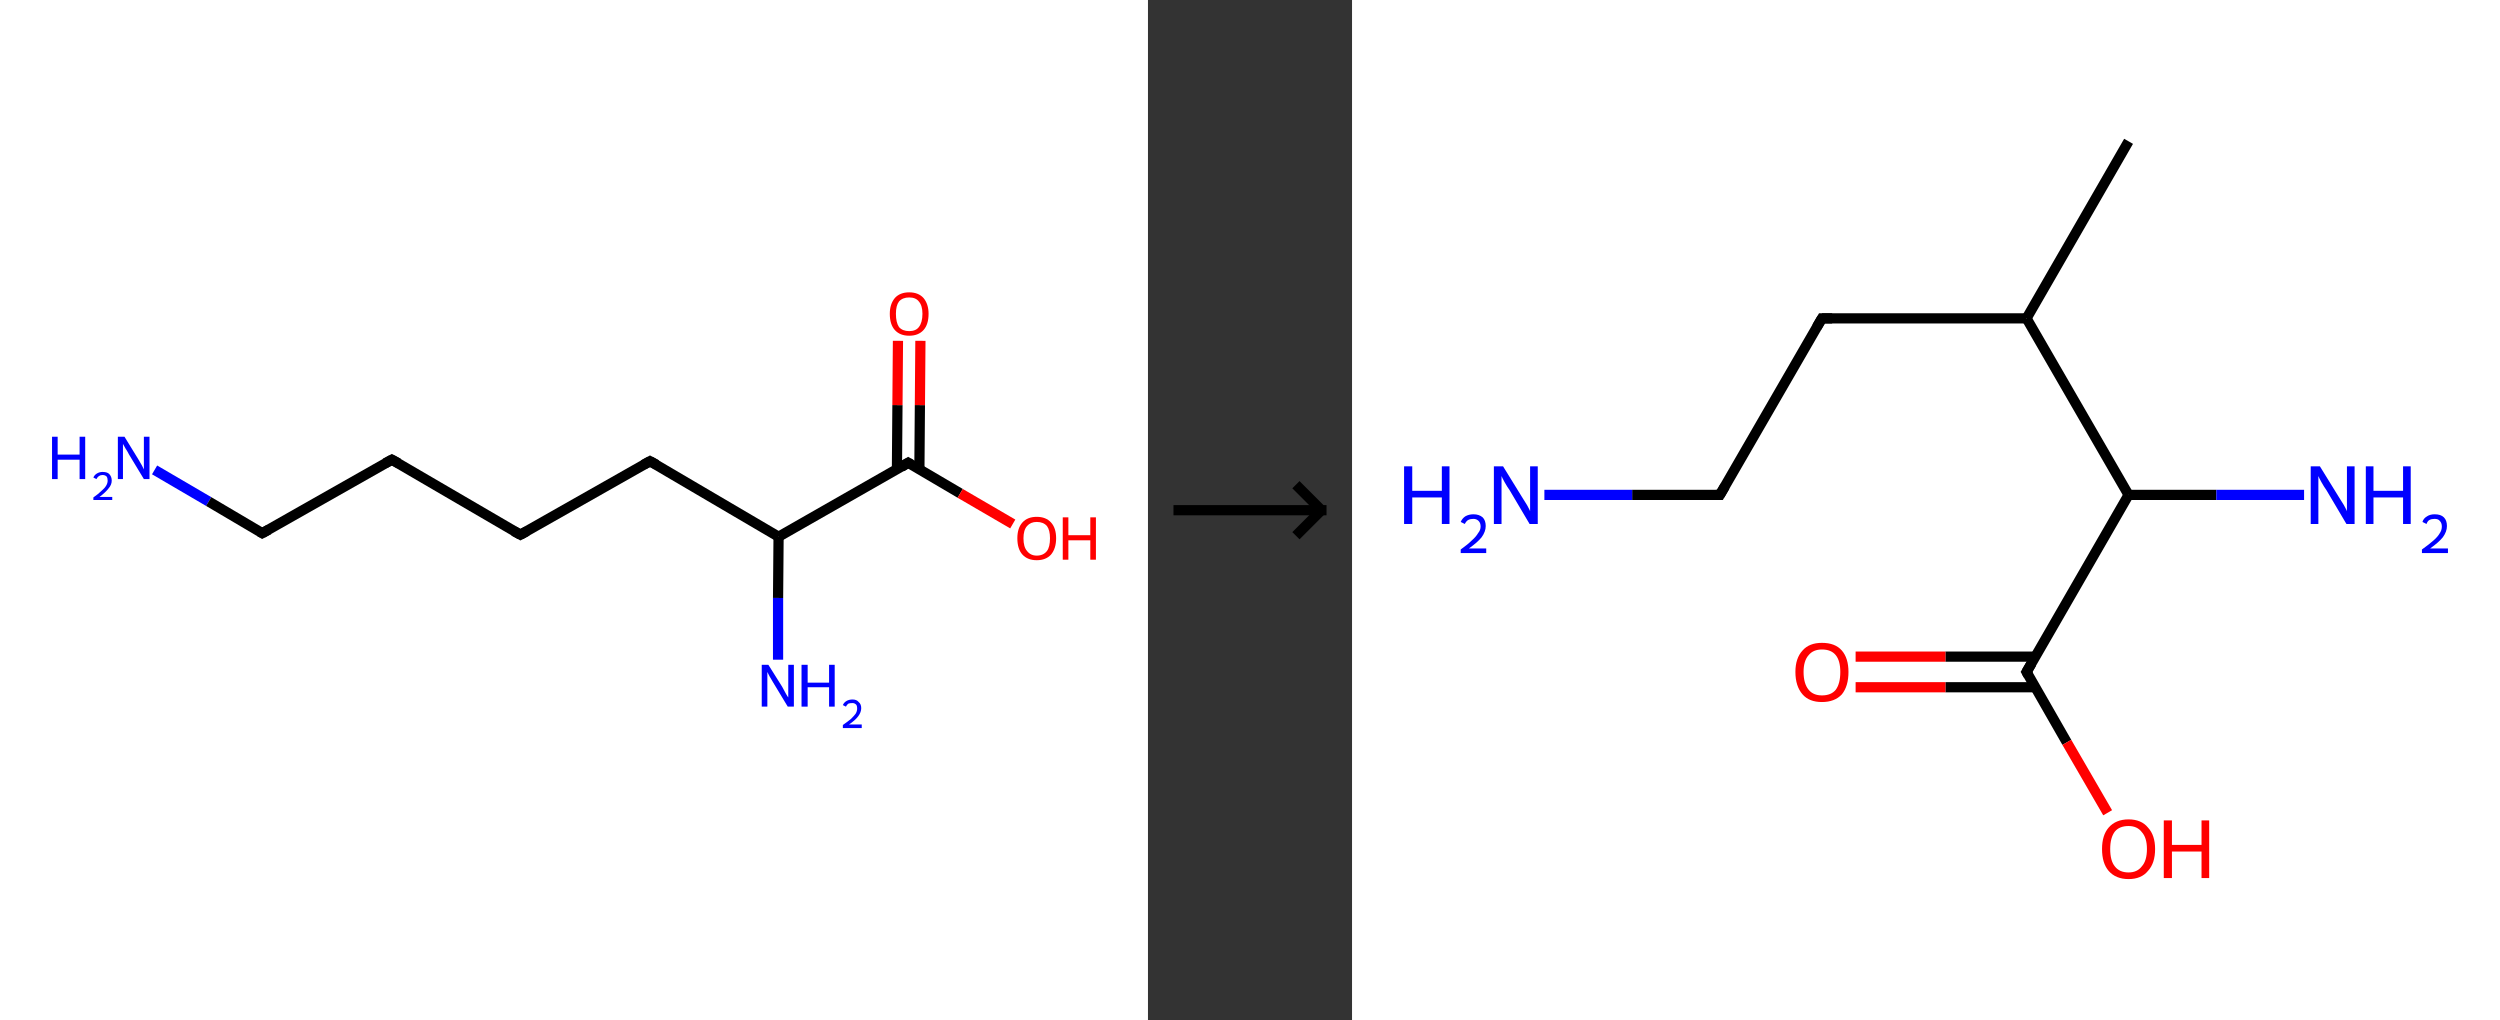 <?xml version='1.0' encoding='ASCII' standalone='yes'?>
<svg xmlns="http://www.w3.org/2000/svg" xmlns:xlink="http://www.w3.org/1999/xlink" version="1.1" width="490.0px" viewBox="0 0 490.0 200.0" height="200.0px">
  <rect x="0" y="0" width="490.0" height="200.0" fill="#333333" stroke="none"/>
  <g>
    <g transform="translate(0, 0) scale(1 1) "><!-- END OF HEADER -->
<rect style="opacity:1.0;fill:#FFFFFF;stroke:none" width="225.0" height="200.0" x="0.0" y="0.0"> </rect>
<path class="bond-0 atom-0 atom-1" d="M 30.3,92.1 L 40.9,98.3" style="fill:none;fill-rule:evenodd;stroke:#0000FF;stroke-width:2.0px;stroke-linecap:butt;stroke-linejoin:miter;stroke-opacity:1"/>
<path class="bond-0 atom-0 atom-1" d="M 40.9,98.3 L 51.4,104.5" style="fill:none;fill-rule:evenodd;stroke:#000000;stroke-width:2.0px;stroke-linecap:butt;stroke-linejoin:miter;stroke-opacity:1"/>
<path class="bond-1 atom-1 atom-2" d="M 51.4,104.5 L 76.8,90.1" style="fill:none;fill-rule:evenodd;stroke:#000000;stroke-width:2.0px;stroke-linecap:butt;stroke-linejoin:miter;stroke-opacity:1"/>
<path class="bond-2 atom-2 atom-3" d="M 76.8,90.1 L 102.0,104.8" style="fill:none;fill-rule:evenodd;stroke:#000000;stroke-width:2.0px;stroke-linecap:butt;stroke-linejoin:miter;stroke-opacity:1"/>
<path class="bond-3 atom-3 atom-4" d="M 102.0,104.8 L 127.4,90.4" style="fill:none;fill-rule:evenodd;stroke:#000000;stroke-width:2.0px;stroke-linecap:butt;stroke-linejoin:miter;stroke-opacity:1"/>
<path class="bond-4 atom-4 atom-5" d="M 127.4,90.4 L 152.6,105.2" style="fill:none;fill-rule:evenodd;stroke:#000000;stroke-width:2.0px;stroke-linecap:butt;stroke-linejoin:miter;stroke-opacity:1"/>
<path class="bond-5 atom-5 atom-6" d="M 152.6,105.2 L 152.5,117.2" style="fill:none;fill-rule:evenodd;stroke:#000000;stroke-width:2.0px;stroke-linecap:butt;stroke-linejoin:miter;stroke-opacity:1"/>
<path class="bond-5 atom-5 atom-6" d="M 152.5,117.2 L 152.5,129.3" style="fill:none;fill-rule:evenodd;stroke:#0000FF;stroke-width:2.0px;stroke-linecap:butt;stroke-linejoin:miter;stroke-opacity:1"/>
<path class="bond-6 atom-5 atom-7" d="M 152.6,105.2 L 178.0,90.7" style="fill:none;fill-rule:evenodd;stroke:#000000;stroke-width:2.0px;stroke-linecap:butt;stroke-linejoin:miter;stroke-opacity:1"/>
<path class="bond-7 atom-7 atom-8" d="M 180.2,92.0 L 180.3,79.4" style="fill:none;fill-rule:evenodd;stroke:#000000;stroke-width:2.0px;stroke-linecap:butt;stroke-linejoin:miter;stroke-opacity:1"/>
<path class="bond-7 atom-7 atom-8" d="M 180.3,79.4 L 180.4,66.8" style="fill:none;fill-rule:evenodd;stroke:#FF0000;stroke-width:2.0px;stroke-linecap:butt;stroke-linejoin:miter;stroke-opacity:1"/>
<path class="bond-7 atom-7 atom-8" d="M 175.8,92.0 L 175.9,79.4" style="fill:none;fill-rule:evenodd;stroke:#000000;stroke-width:2.0px;stroke-linecap:butt;stroke-linejoin:miter;stroke-opacity:1"/>
<path class="bond-7 atom-7 atom-8" d="M 175.9,79.4 L 176.0,66.8" style="fill:none;fill-rule:evenodd;stroke:#FF0000;stroke-width:2.0px;stroke-linecap:butt;stroke-linejoin:miter;stroke-opacity:1"/>
<path class="bond-8 atom-7 atom-9" d="M 178.0,90.7 L 188.2,96.7" style="fill:none;fill-rule:evenodd;stroke:#000000;stroke-width:2.0px;stroke-linecap:butt;stroke-linejoin:miter;stroke-opacity:1"/>
<path class="bond-8 atom-7 atom-9" d="M 188.2,96.7 L 198.5,102.7" style="fill:none;fill-rule:evenodd;stroke:#FF0000;stroke-width:2.0px;stroke-linecap:butt;stroke-linejoin:miter;stroke-opacity:1"/>
<path d="M 50.9,104.2 L 51.4,104.5 L 52.7,103.8" style="fill:none;stroke:#000000;stroke-width:2.0px;stroke-linecap:butt;stroke-linejoin:miter;stroke-opacity:1;"/>
<path d="M 75.5,90.8 L 76.8,90.1 L 78.1,90.8" style="fill:none;stroke:#000000;stroke-width:2.0px;stroke-linecap:butt;stroke-linejoin:miter;stroke-opacity:1;"/>
<path d="M 100.7,104.1 L 102.0,104.8 L 103.3,104.1" style="fill:none;stroke:#000000;stroke-width:2.0px;stroke-linecap:butt;stroke-linejoin:miter;stroke-opacity:1;"/>
<path d="M 126.1,91.1 L 127.4,90.4 L 128.7,91.1" style="fill:none;stroke:#000000;stroke-width:2.0px;stroke-linecap:butt;stroke-linejoin:miter;stroke-opacity:1;"/>
<path d="M 176.7,91.5 L 178.0,90.7 L 178.5,91.0" style="fill:none;stroke:#000000;stroke-width:2.0px;stroke-linecap:butt;stroke-linejoin:miter;stroke-opacity:1;"/>
<path class="atom-0" d="M 10.2 85.6 L 11.3 85.6 L 11.3 89.1 L 15.6 89.1 L 15.6 85.6 L 16.7 85.6 L 16.7 93.9 L 15.6 93.9 L 15.6 90.1 L 11.3 90.1 L 11.3 93.9 L 10.2 93.9 L 10.2 85.6 " fill="#0000FF"/>
<path class="atom-0" d="M 18.3 93.6 Q 18.5 93.1, 19.0 92.8 Q 19.5 92.5, 20.1 92.5 Q 21.0 92.5, 21.4 92.9 Q 21.9 93.4, 21.9 94.2 Q 21.9 95.0, 21.3 95.7 Q 20.7 96.5, 19.5 97.4 L 22.0 97.4 L 22.0 98.0 L 18.3 98.0 L 18.3 97.5 Q 19.3 96.8, 19.9 96.2 Q 20.5 95.7, 20.8 95.2 Q 21.1 94.7, 21.1 94.2 Q 21.1 93.7, 20.9 93.4 Q 20.6 93.1, 20.1 93.1 Q 19.7 93.1, 19.4 93.3 Q 19.1 93.5, 18.9 93.9 L 18.3 93.6 " fill="#0000FF"/>
<path class="atom-0" d="M 24.4 85.6 L 27.1 90.0 Q 27.3 90.4, 27.8 91.2 Q 28.2 92.0, 28.2 92.0 L 28.2 85.6 L 29.3 85.6 L 29.3 93.9 L 28.2 93.9 L 25.3 89.1 Q 25.0 88.5, 24.6 87.9 Q 24.2 87.2, 24.1 87.0 L 24.1 93.9 L 23.1 93.9 L 23.1 85.6 L 24.4 85.6 " fill="#0000FF"/>
<path class="atom-6" d="M 150.6 130.3 L 153.3 134.6 Q 153.6 135.1, 154.0 135.9 Q 154.4 136.6, 154.5 136.7 L 154.5 130.3 L 155.6 130.3 L 155.6 138.5 L 154.4 138.5 L 151.5 133.7 Q 151.2 133.2, 150.8 132.5 Q 150.5 131.9, 150.4 131.7 L 150.4 138.5 L 149.3 138.5 L 149.3 130.3 L 150.6 130.3 " fill="#0000FF"/>
<path class="atom-6" d="M 157.1 130.3 L 158.3 130.3 L 158.3 133.8 L 162.5 133.8 L 162.5 130.3 L 163.6 130.3 L 163.6 138.5 L 162.5 138.5 L 162.5 134.7 L 158.3 134.7 L 158.3 138.5 L 157.1 138.5 L 157.1 130.3 " fill="#0000FF"/>
<path class="atom-6" d="M 165.2 138.2 Q 165.4 137.7, 165.9 137.4 Q 166.4 137.1, 167.1 137.1 Q 167.9 137.1, 168.3 137.6 Q 168.8 138.0, 168.8 138.8 Q 168.8 139.6, 168.2 140.4 Q 167.6 141.2, 166.4 142.0 L 168.9 142.0 L 168.9 142.7 L 165.2 142.7 L 165.2 142.1 Q 166.2 141.4, 166.8 140.9 Q 167.4 140.3, 167.7 139.9 Q 168.0 139.4, 168.0 138.9 Q 168.0 138.3, 167.8 138.1 Q 167.5 137.8, 167.1 137.8 Q 166.6 137.8, 166.3 137.9 Q 166.0 138.1, 165.8 138.5 L 165.2 138.2 " fill="#0000FF"/>
<path class="atom-8" d="M 174.4 61.5 Q 174.4 59.6, 175.4 58.4 Q 176.4 57.3, 178.2 57.3 Q 180.0 57.3, 181.0 58.4 Q 182.0 59.6, 182.0 61.5 Q 182.0 63.6, 181.0 64.7 Q 180.0 65.8, 178.2 65.8 Q 176.4 65.8, 175.4 64.7 Q 174.4 63.6, 174.4 61.5 M 178.2 64.9 Q 179.5 64.9, 180.1 64.1 Q 180.8 63.2, 180.8 61.5 Q 180.8 59.9, 180.1 59.1 Q 179.5 58.3, 178.2 58.3 Q 176.9 58.3, 176.2 59.1 Q 175.6 59.9, 175.6 61.5 Q 175.6 63.2, 176.2 64.1 Q 176.9 64.9, 178.2 64.9 " fill="#FF0000"/>
<path class="atom-9" d="M 199.4 105.5 Q 199.4 103.5, 200.4 102.4 Q 201.4 101.3, 203.2 101.3 Q 205.0 101.3, 206.0 102.4 Q 207.0 103.5, 207.0 105.5 Q 207.0 107.5, 206.0 108.7 Q 205.0 109.8, 203.2 109.8 Q 201.4 109.8, 200.4 108.7 Q 199.4 107.6, 199.4 105.5 M 203.2 108.9 Q 204.5 108.9, 205.2 108.0 Q 205.8 107.2, 205.8 105.5 Q 205.8 103.9, 205.2 103.1 Q 204.5 102.3, 203.2 102.3 Q 202.0 102.3, 201.3 103.1 Q 200.6 103.9, 200.6 105.5 Q 200.6 107.2, 201.3 108.0 Q 202.0 108.9, 203.2 108.9 " fill="#FF0000"/>
<path class="atom-9" d="M 208.3 101.4 L 209.4 101.4 L 209.4 104.9 L 213.7 104.9 L 213.7 101.4 L 214.8 101.4 L 214.8 109.7 L 213.7 109.7 L 213.7 105.9 L 209.4 105.9 L 209.4 109.7 L 208.3 109.7 L 208.3 101.4 " fill="#FF0000"/>
</g>
    <g transform="translate(225.0, 0) scale(1 1) "><line x1="5" y1="100" x2="35" y2="100" style="stroke:rgb(0,0,0);stroke-width:2"/>
  <line x1="34" y1="100" x2="29" y2="95" style="stroke:rgb(0,0,0);stroke-width:2"/>
  <line x1="34" y1="100" x2="29" y2="105" style="stroke:rgb(0,0,0);stroke-width:2"/>
</g>
    <g transform="translate(265.0, 0) scale(1 1) "><!-- END OF HEADER -->
<rect style="opacity:1.0;fill:#FFFFFF;stroke:none" width="225.0" height="200.0" x="0.0" y="0.0"> </rect>
<path class="bond-0 atom-0 atom-1" d="M 152.2,27.7 L 132.2,62.4" style="fill:none;fill-rule:evenodd;stroke:#000000;stroke-width:2.0px;stroke-linecap:butt;stroke-linejoin:miter;stroke-opacity:1"/>
<path class="bond-1 atom-1 atom-2" d="M 132.2,62.4 L 92.1,62.4" style="fill:none;fill-rule:evenodd;stroke:#000000;stroke-width:2.0px;stroke-linecap:butt;stroke-linejoin:miter;stroke-opacity:1"/>
<path class="bond-2 atom-2 atom-3" d="M 92.1,62.4 L 72.1,97.0" style="fill:none;fill-rule:evenodd;stroke:#000000;stroke-width:2.0px;stroke-linecap:butt;stroke-linejoin:miter;stroke-opacity:1"/>
<path class="bond-3 atom-3 atom-4" d="M 72.1,97.0 L 54.9,97.0" style="fill:none;fill-rule:evenodd;stroke:#000000;stroke-width:2.0px;stroke-linecap:butt;stroke-linejoin:miter;stroke-opacity:1"/>
<path class="bond-3 atom-3 atom-4" d="M 54.9,97.0 L 37.7,97.0" style="fill:none;fill-rule:evenodd;stroke:#0000FF;stroke-width:2.0px;stroke-linecap:butt;stroke-linejoin:miter;stroke-opacity:1"/>
<path class="bond-4 atom-1 atom-5" d="M 132.2,62.4 L 152.2,97.0" style="fill:none;fill-rule:evenodd;stroke:#000000;stroke-width:2.0px;stroke-linecap:butt;stroke-linejoin:miter;stroke-opacity:1"/>
<path class="bond-5 atom-5 atom-6" d="M 152.2,97.0 L 169.4,97.0" style="fill:none;fill-rule:evenodd;stroke:#000000;stroke-width:2.0px;stroke-linecap:butt;stroke-linejoin:miter;stroke-opacity:1"/>
<path class="bond-5 atom-5 atom-6" d="M 169.4,97.0 L 186.6,97.0" style="fill:none;fill-rule:evenodd;stroke:#0000FF;stroke-width:2.0px;stroke-linecap:butt;stroke-linejoin:miter;stroke-opacity:1"/>
<path class="bond-6 atom-5 atom-7" d="M 152.2,97.0 L 132.2,131.7" style="fill:none;fill-rule:evenodd;stroke:#000000;stroke-width:2.0px;stroke-linecap:butt;stroke-linejoin:miter;stroke-opacity:1"/>
<path class="bond-7 atom-7 atom-8" d="M 133.9,128.7 L 116.3,128.7" style="fill:none;fill-rule:evenodd;stroke:#000000;stroke-width:2.0px;stroke-linecap:butt;stroke-linejoin:miter;stroke-opacity:1"/>
<path class="bond-7 atom-7 atom-8" d="M 116.3,128.7 L 98.7,128.7" style="fill:none;fill-rule:evenodd;stroke:#FF0000;stroke-width:2.0px;stroke-linecap:butt;stroke-linejoin:miter;stroke-opacity:1"/>
<path class="bond-7 atom-7 atom-8" d="M 133.9,134.7 L 116.3,134.7" style="fill:none;fill-rule:evenodd;stroke:#000000;stroke-width:2.0px;stroke-linecap:butt;stroke-linejoin:miter;stroke-opacity:1"/>
<path class="bond-7 atom-7 atom-8" d="M 116.3,134.7 L 98.7,134.7" style="fill:none;fill-rule:evenodd;stroke:#FF0000;stroke-width:2.0px;stroke-linecap:butt;stroke-linejoin:miter;stroke-opacity:1"/>
<path class="bond-8 atom-7 atom-9" d="M 132.2,131.7 L 140.1,145.5" style="fill:none;fill-rule:evenodd;stroke:#000000;stroke-width:2.0px;stroke-linecap:butt;stroke-linejoin:miter;stroke-opacity:1"/>
<path class="bond-8 atom-7 atom-9" d="M 140.1,145.5 L 148.1,159.3" style="fill:none;fill-rule:evenodd;stroke:#FF0000;stroke-width:2.0px;stroke-linecap:butt;stroke-linejoin:miter;stroke-opacity:1"/>
<path d="M 94.1,62.4 L 92.1,62.4 L 91.1,64.1" style="fill:none;stroke:#000000;stroke-width:2.0px;stroke-linecap:butt;stroke-linejoin:miter;stroke-opacity:1;"/>
<path d="M 73.1,95.3 L 72.1,97.0 L 71.3,97.0" style="fill:none;stroke:#000000;stroke-width:2.0px;stroke-linecap:butt;stroke-linejoin:miter;stroke-opacity:1;"/>
<path d="M 133.2,130.0 L 132.2,131.7 L 132.6,132.4" style="fill:none;stroke:#000000;stroke-width:2.0px;stroke-linecap:butt;stroke-linejoin:miter;stroke-opacity:1;"/>
<path class="atom-4" d="M 10.2 91.4 L 11.8 91.4 L 11.8 96.2 L 17.6 96.2 L 17.6 91.4 L 19.1 91.4 L 19.1 102.7 L 17.6 102.7 L 17.6 97.5 L 11.8 97.5 L 11.8 102.7 L 10.2 102.7 L 10.2 91.4 " fill="#0000FF"/>
<path class="atom-4" d="M 21.3 102.3 Q 21.6 101.6, 22.2 101.2 Q 22.9 100.8, 23.8 100.8 Q 24.9 100.8, 25.6 101.4 Q 26.2 102.0, 26.2 103.1 Q 26.2 104.2, 25.4 105.3 Q 24.6 106.3, 22.9 107.5 L 26.3 107.5 L 26.3 108.4 L 21.3 108.4 L 21.3 107.7 Q 22.7 106.7, 23.5 105.9 Q 24.3 105.2, 24.7 104.5 Q 25.2 103.9, 25.2 103.2 Q 25.2 102.5, 24.8 102.1 Q 24.4 101.7, 23.8 101.7 Q 23.2 101.7, 22.8 101.9 Q 22.4 102.1, 22.1 102.7 L 21.3 102.3 " fill="#0000FF"/>
<path class="atom-4" d="M 29.6 91.4 L 33.3 97.4 Q 33.7 98.0, 34.3 99.0 Q 34.9 100.1, 34.9 100.2 L 34.9 91.4 L 36.4 91.4 L 36.4 102.7 L 34.8 102.7 L 30.9 96.1 Q 30.4 95.4, 29.9 94.5 Q 29.4 93.6, 29.3 93.3 L 29.3 102.7 L 27.8 102.7 L 27.8 91.4 L 29.6 91.4 " fill="#0000FF"/>
<path class="atom-6" d="M 189.7 91.4 L 193.4 97.4 Q 193.8 98.0, 194.4 99.0 Q 195.0 100.1, 195.0 100.2 L 195.0 91.4 L 196.5 91.4 L 196.5 102.7 L 194.9 102.7 L 191.0 96.1 Q 190.5 95.4, 190.0 94.5 Q 189.5 93.6, 189.4 93.3 L 189.4 102.7 L 187.9 102.7 L 187.9 91.4 L 189.7 91.4 " fill="#0000FF"/>
<path class="atom-6" d="M 198.7 91.4 L 200.2 91.4 L 200.2 96.2 L 206.0 96.2 L 206.0 91.4 L 207.5 91.4 L 207.5 102.7 L 206.0 102.7 L 206.0 97.5 L 200.2 97.5 L 200.2 102.7 L 198.7 102.7 L 198.7 91.4 " fill="#0000FF"/>
<path class="atom-6" d="M 209.8 102.3 Q 210.0 101.6, 210.7 101.2 Q 211.3 100.8, 212.2 100.8 Q 213.4 100.8, 214.0 101.4 Q 214.6 102.0, 214.6 103.1 Q 214.6 104.2, 213.8 105.3 Q 213.0 106.3, 211.3 107.5 L 214.8 107.5 L 214.8 108.4 L 209.7 108.4 L 209.7 107.7 Q 211.1 106.7, 212.0 105.9 Q 212.8 105.2, 213.2 104.5 Q 213.6 103.9, 213.6 103.2 Q 213.6 102.5, 213.2 102.1 Q 212.9 101.7, 212.2 101.7 Q 211.6 101.7, 211.2 101.9 Q 210.8 102.1, 210.6 102.7 L 209.8 102.3 " fill="#0000FF"/>
<path class="atom-8" d="M 86.9 131.7 Q 86.9 129.0, 88.3 127.5 Q 89.6 126.0, 92.1 126.0 Q 94.7 126.0, 96.0 127.5 Q 97.3 129.0, 97.3 131.7 Q 97.3 134.5, 96.0 136.1 Q 94.6 137.6, 92.1 137.6 Q 89.6 137.6, 88.3 136.1 Q 86.9 134.5, 86.9 131.7 M 92.1 136.3 Q 93.9 136.3, 94.8 135.2 Q 95.7 134.0, 95.7 131.7 Q 95.7 129.5, 94.8 128.4 Q 93.9 127.3, 92.1 127.3 Q 90.4 127.3, 89.5 128.4 Q 88.5 129.5, 88.5 131.7 Q 88.5 134.0, 89.5 135.2 Q 90.4 136.3, 92.1 136.3 " fill="#FF0000"/>
<path class="atom-9" d="M 147.0 166.4 Q 147.0 163.7, 148.3 162.2 Q 149.7 160.6, 152.2 160.6 Q 154.7 160.6, 156.0 162.2 Q 157.4 163.7, 157.4 166.4 Q 157.4 169.2, 156.0 170.7 Q 154.7 172.3, 152.2 172.3 Q 149.7 172.3, 148.3 170.7 Q 147.0 169.2, 147.0 166.4 M 152.2 171.0 Q 153.9 171.0, 154.8 169.8 Q 155.8 168.7, 155.8 166.4 Q 155.8 164.2, 154.8 163.1 Q 153.9 161.9, 152.2 161.9 Q 150.4 161.9, 149.5 163.0 Q 148.6 164.2, 148.6 166.4 Q 148.6 168.7, 149.5 169.8 Q 150.4 171.0, 152.2 171.0 " fill="#FF0000"/>
<path class="atom-9" d="M 159.1 160.8 L 160.7 160.8 L 160.7 165.6 L 166.5 165.6 L 166.5 160.8 L 168.0 160.8 L 168.0 172.1 L 166.5 172.1 L 166.5 166.9 L 160.7 166.9 L 160.7 172.1 L 159.1 172.1 L 159.1 160.8 " fill="#FF0000"/>
</g>
  </g>
</svg>
